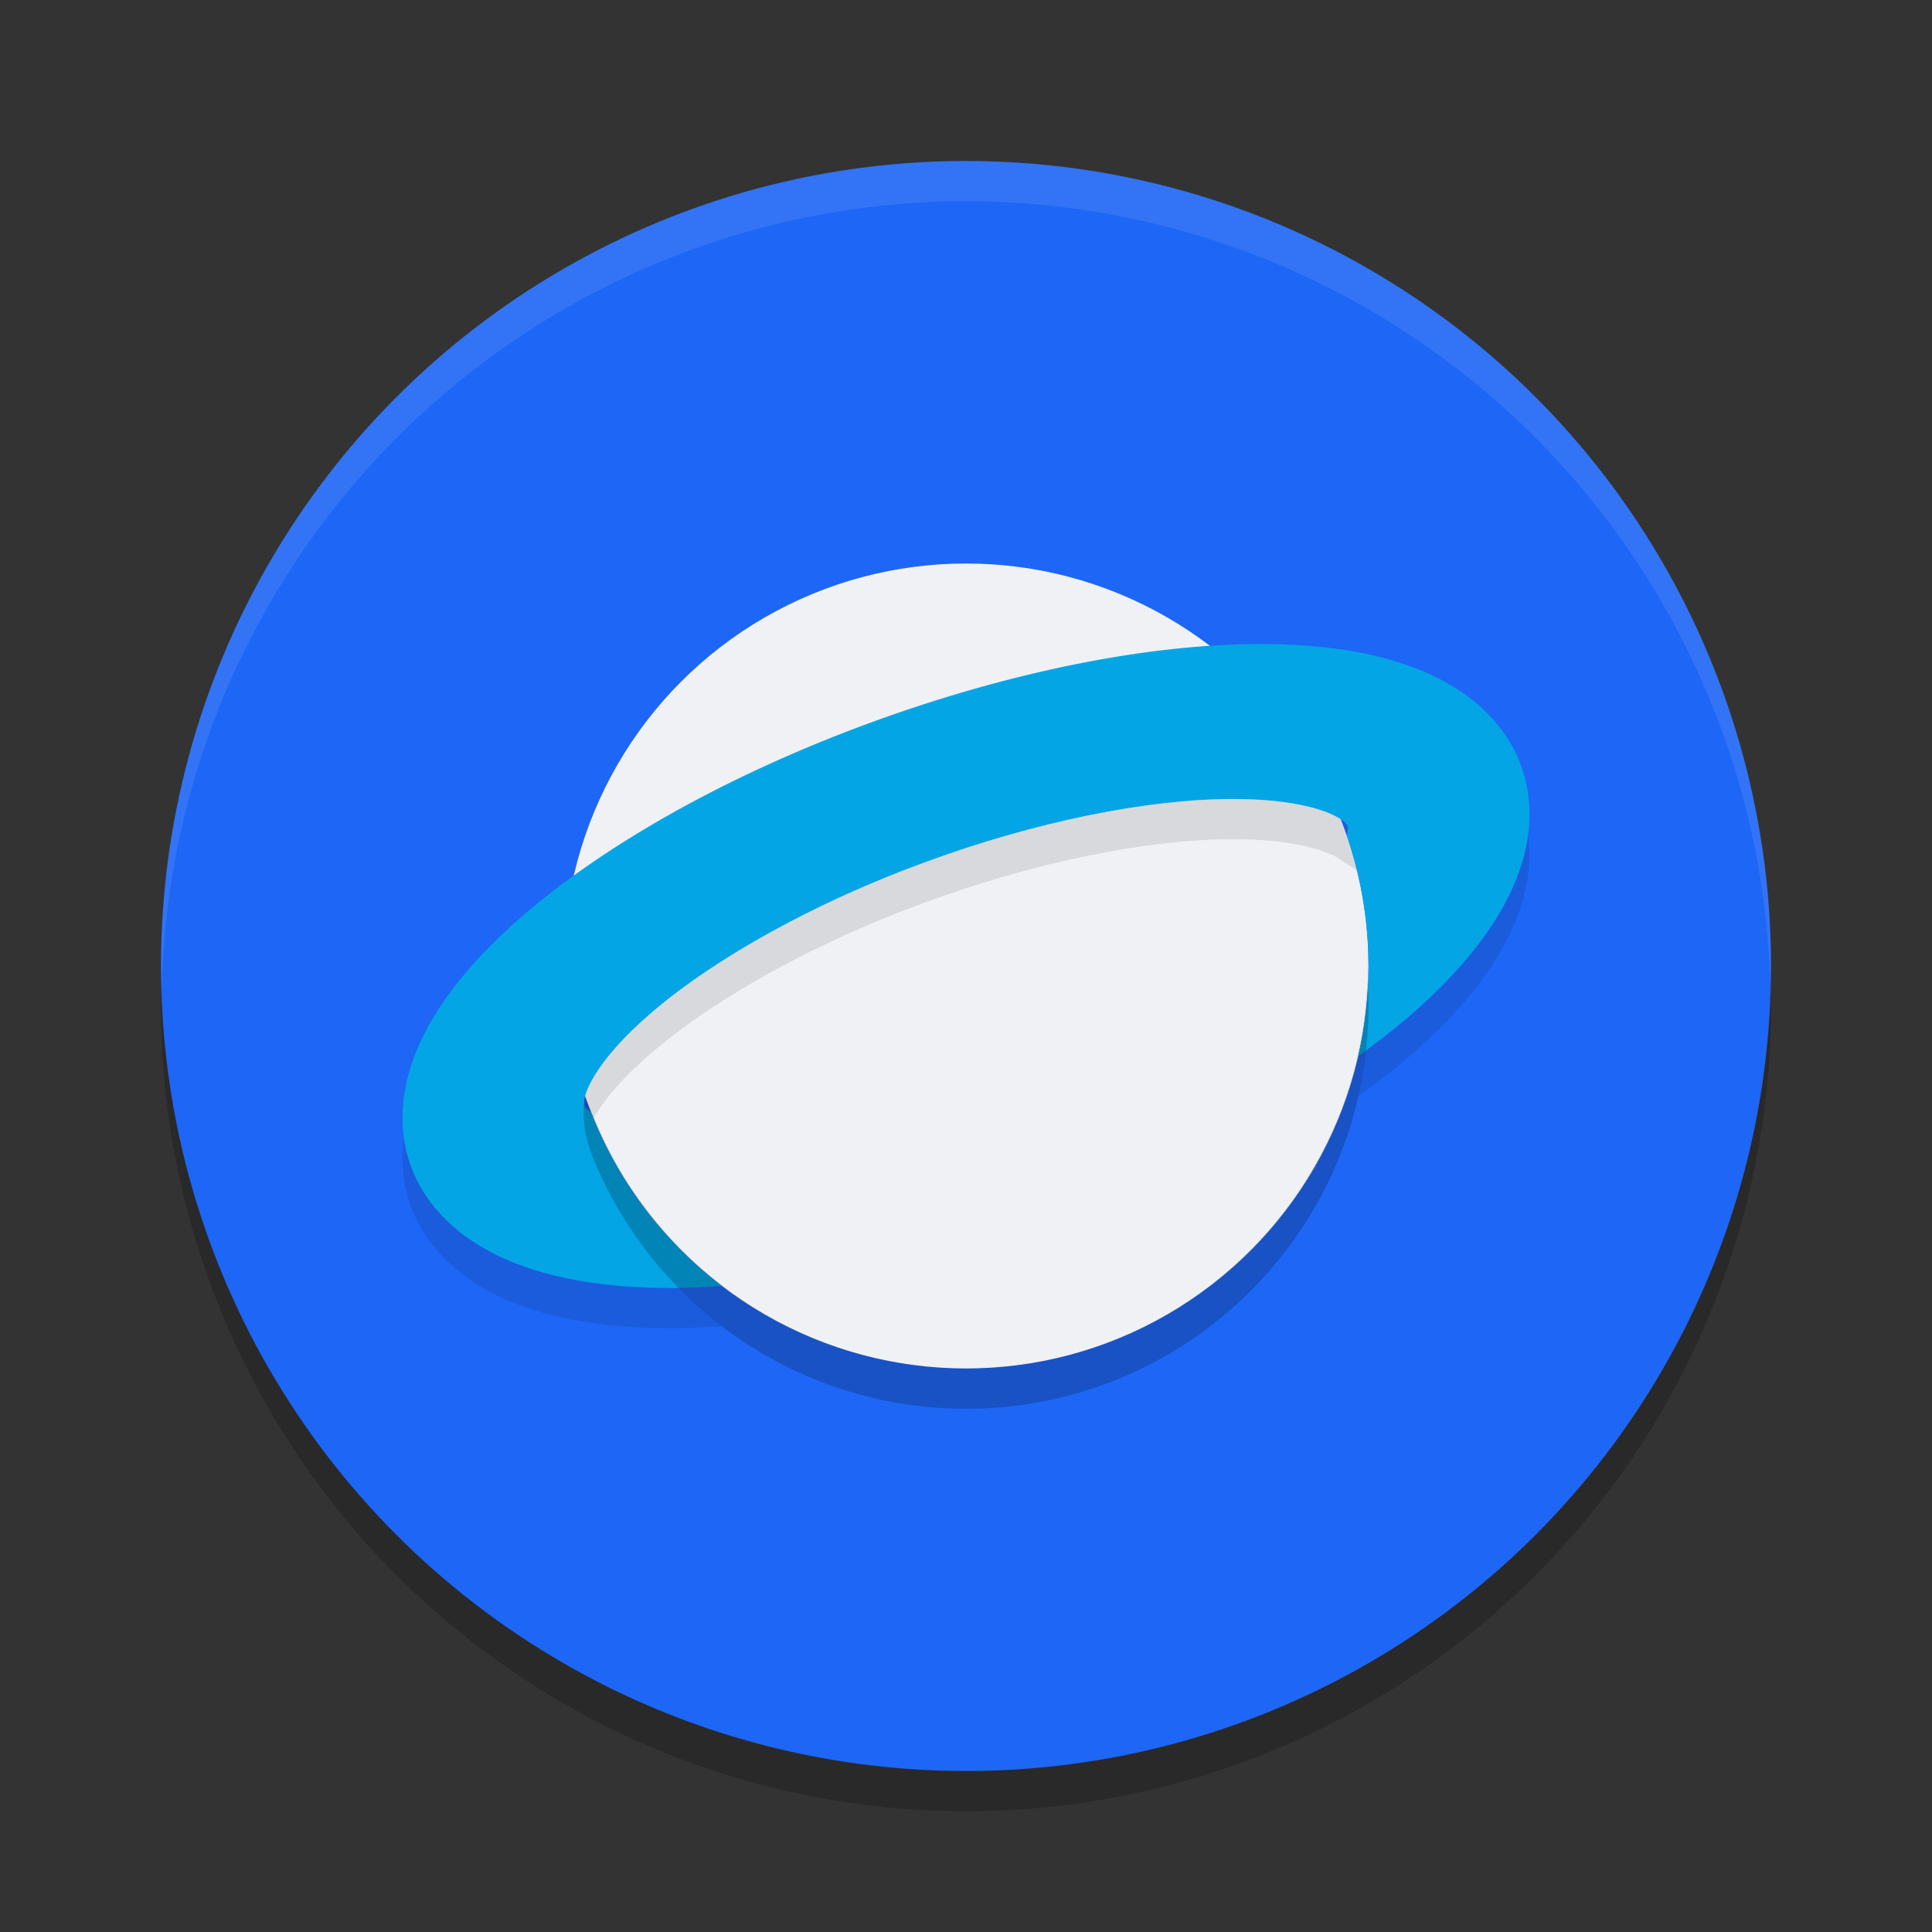 <svg xmlns="http://www.w3.org/2000/svg" width="48" height="48" version="1.1">
 <rect width="100%" height="100%" fill="#333333" stroke="none"/>
 <circle style="opacity:0.2" cx="24" cy="25" r="20"/>
 <circle style="fill:#1e66f5" cx="24" cy="24" r="20"/>
 <path style="opacity:0.1;fill:#eff1f5" d="M 24,4 A 20,20 0 0 0 4,24 20,20 0 0 0 4.021,24.582 20,20 0 0 1 24,5 20,20 0 0 1 43.979,24.418 20,20 0 0 0 44,24 20,20 0 0 0 24,4 Z"/>
 <circle style="fill:#eff1f5" cx="24" cy="24" r="10"/>
 <path style="opacity:0.1" d="M 30.643 19.85 C 28.494 19.85 25.697 20.422 22.986 21.42 C 20.275 22.41 17.795 23.781 16.186 25.158 C 14.745 26.394 14.439 27.272 14.523 27.48 C 14.541 27.524 14.599 27.58 14.684 27.639 C 14.702 27.686 14.725 27.731 14.744 27.777 C 14.98 27.369 15.418 26.817 16.186 26.158 C 17.795 24.781 20.275 23.41 22.986 22.42 C 25.697 21.422 28.494 20.85 30.643 20.85 C 31.939 20.85 32.726 21.059 33.135 21.26 L 33.137 21.252 L 33.191 21.287 C 33.267 21.328 33.328 21.367 33.373 21.404 L 33.713 21.623 C 33.642 21.331 33.559 21.043 33.463 20.762 C 33.491 20.652 33.496 20.566 33.477 20.52 C 33.392 20.311 32.568 19.85 30.643 19.85 z M 37.963 20.729 C 37.81 21.917 37.08 23.473 34.975 25.281 C 34.654 25.556 34.303 25.826 33.939 26.094 C 33.897 26.482 33.832 26.864 33.746 27.238 C 34.18 26.924 34.597 26.605 34.975 26.281 C 37.736 23.91 38.137 21.97 37.963 20.729 z M 10.037 28.271 C 9.94 29.021 10.071 29.625 10.238 30.051 C 10.672 31.151 12.081 33 16.67 33 C 17.079 33 17.504 32.98 17.938 32.951 C 17.556 32.66 17.197 32.339 16.861 31.996 C 16.798 31.997 16.733 32 16.67 32 C 12.081 32 10.672 30.151 10.238 29.051 C 10.153 28.835 10.079 28.573 10.037 28.271 z"/>
 <path style="fill:#04a5e5" d="M 31.33 16 C 28.5 16 25.058 16.698 21.625 17.955 C 18.192 19.212 15.141 20.904 13.025 22.719 C 9.592 25.667 9.805 27.95 10.238 29.051 C 10.672 30.151 12.081 32 16.67 32 C 17.079 32 17.504 31.98 17.938 31.951 C 16.492 30.847 15.356 29.36 14.684 27.639 C 14.599 27.58 14.541 27.524 14.523 27.48 C 14.439 27.272 14.745 26.394 16.186 25.158 C 17.795 23.781 20.275 22.41 22.986 21.42 C 25.697 20.422 28.494 19.85 30.643 19.85 C 32.568 19.85 33.392 20.311 33.477 20.52 C 33.496 20.566 33.491 20.652 33.463 20.762 C 33.81 21.777 34 22.867 34 24 C 34 24.77 33.911 25.519 33.746 26.238 C 34.18 25.924 34.597 25.605 34.975 25.281 C 38.408 22.333 38.195 20.05 37.762 18.949 C 37.337 17.849 35.927 16 31.33 16 z"/>
 <path style="opacity:0.2" d="M 33.977,24.342 C 33.793,29.722 29.383,33.991 24,34 19.842,33.991 16.258,31.437 14.764,27.785 l -0.233,-0.54 c -0.119,0.751 0.11,1.363 0.394,1.961 0.098,0.21 0.202,0.417 0.314,0.619 C 16.942,32.91 20.227,35 24,35 c 5.523,0 10,-4.477 10,-10 -5.83e-4,-0.22 -0.008,-0.439 -0.023,-0.658 z"/>
</svg>
